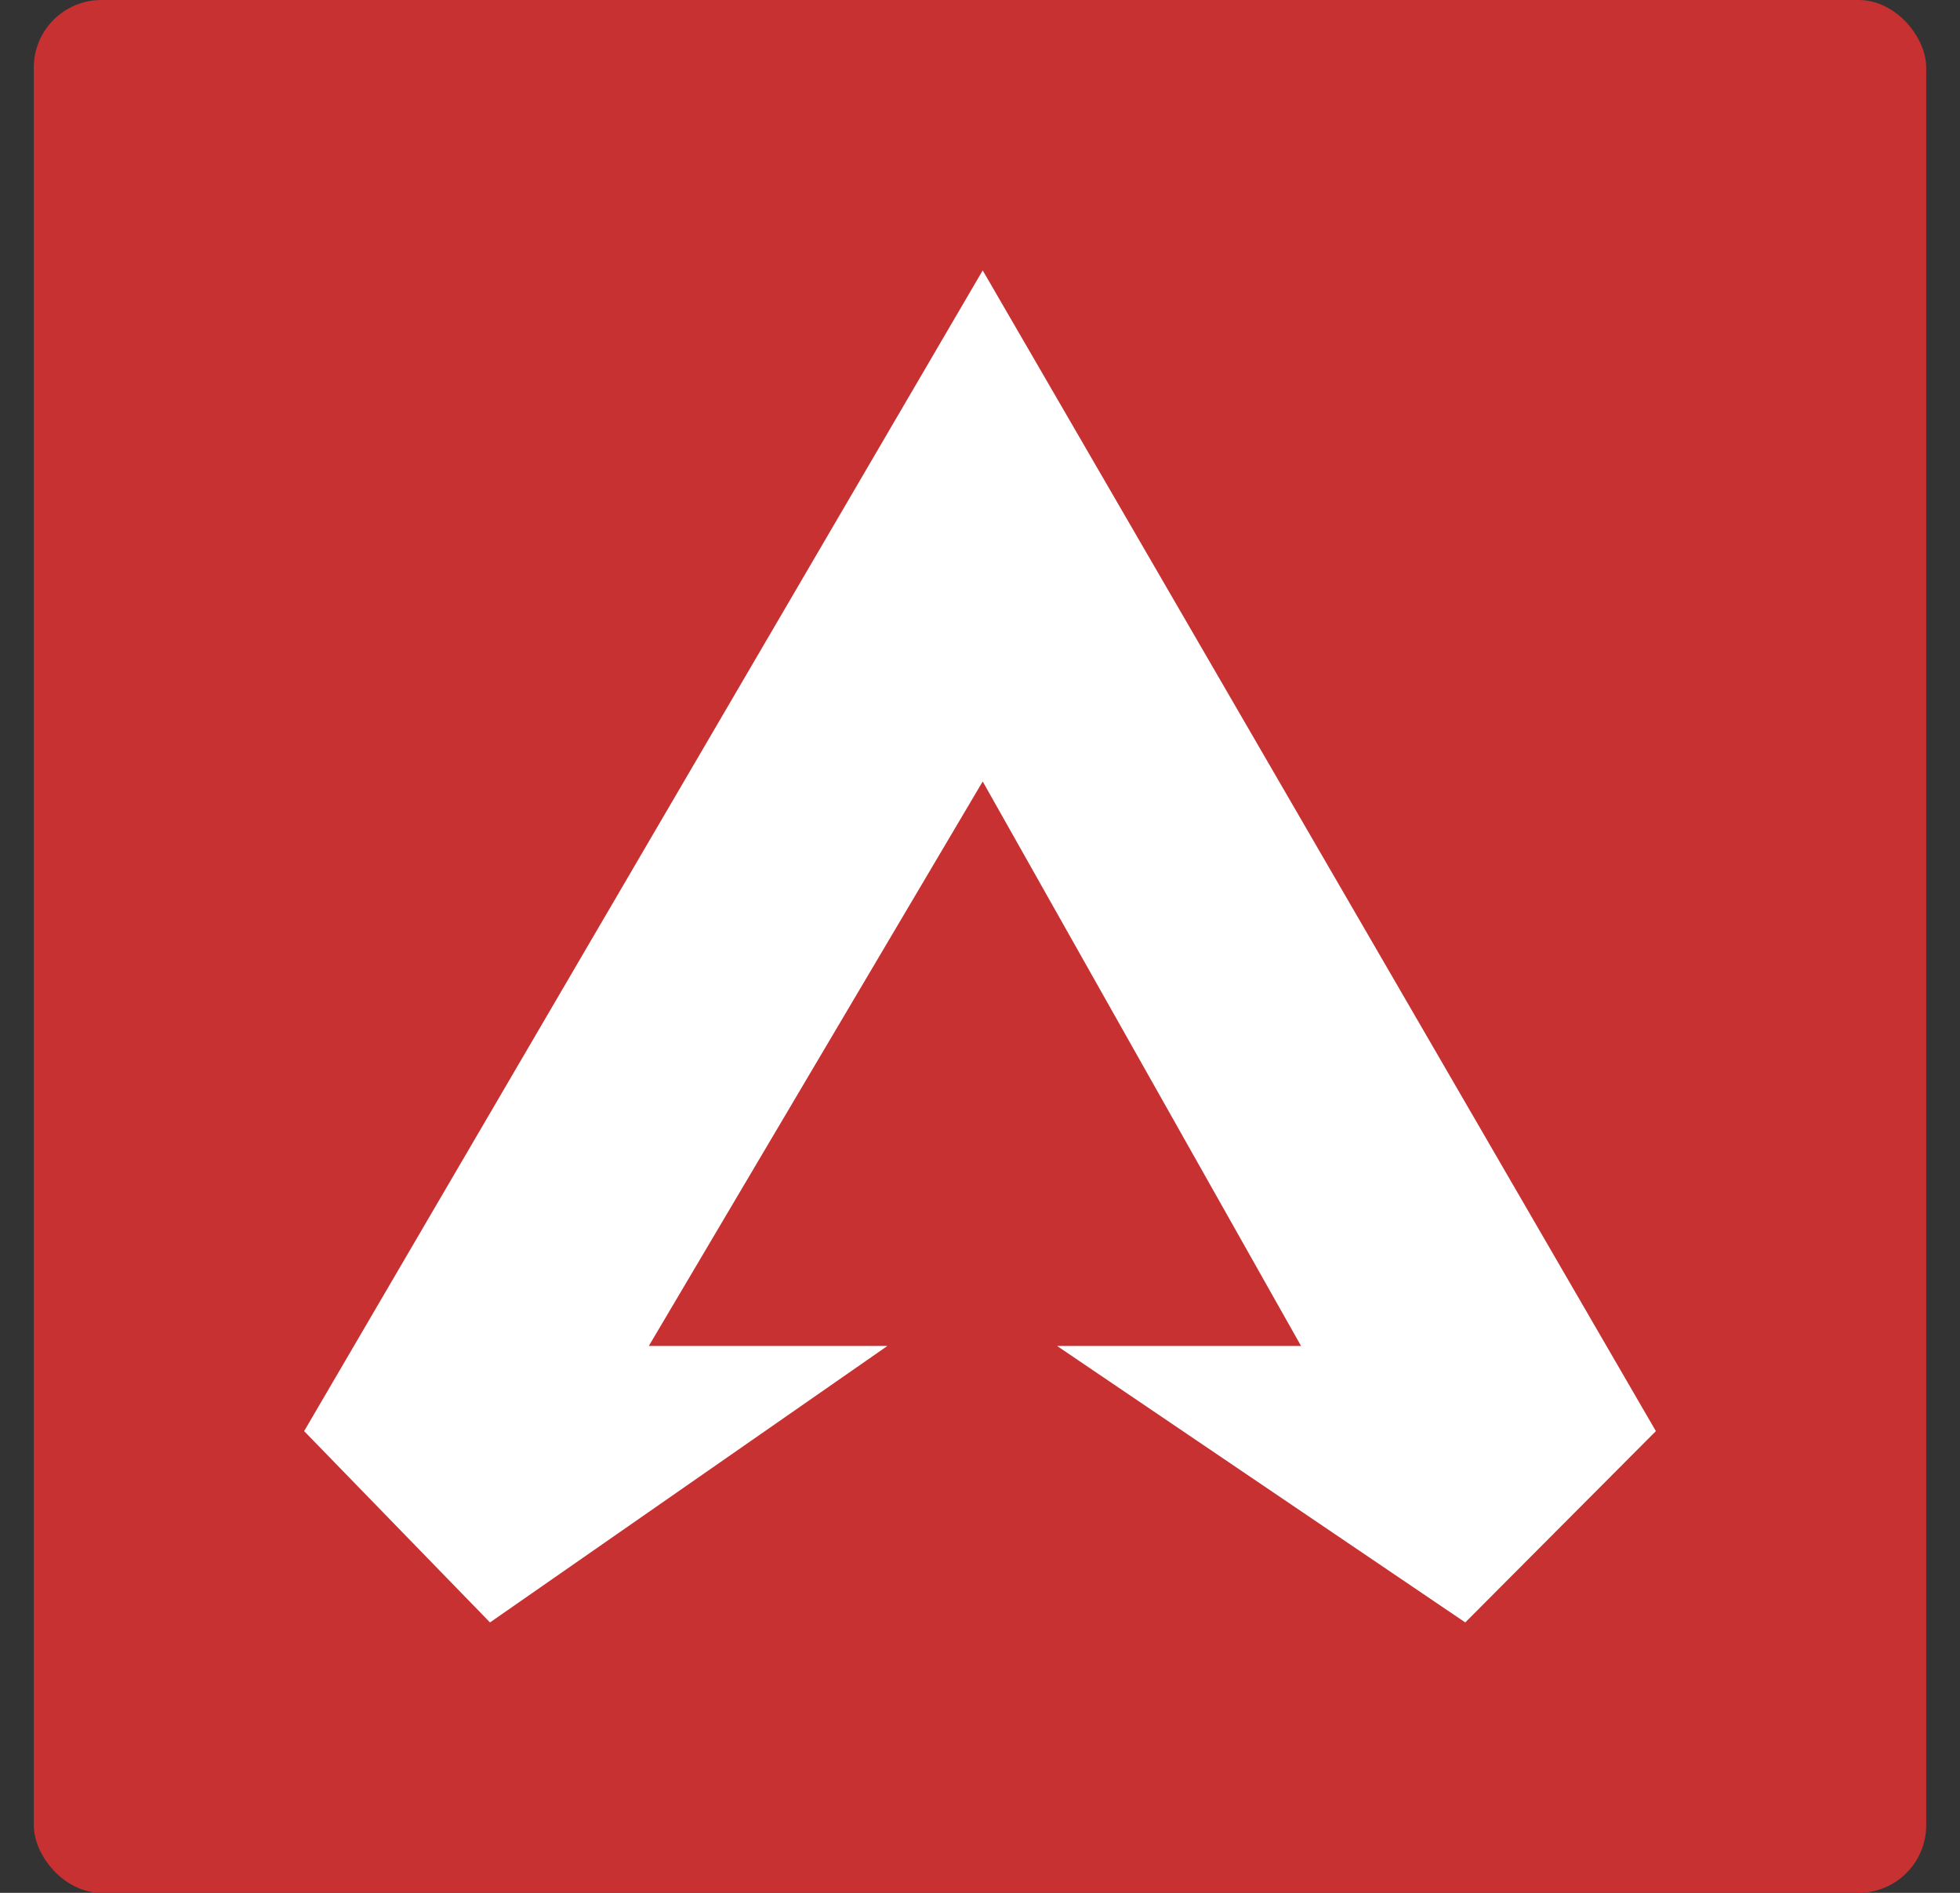 <svg width="29" height="28" viewBox="0 0 29 28" fill="none" xmlns="http://www.w3.org/2000/svg">
<rect x="0" y="0" width="29" height="28" fill="#333333" stroke="none"/>
<g clip-path="url(#clip0)">
<rect x="0.5" width="28" height="28" rx="1" fill="#C73132"/>
<path fill-rule="evenodd" clip-rule="evenodd" d="M14.54 4L4.5 21.17L7.25 24L13.13 19.91H9.6L14.54 11.56L19.25 19.91H15.64L21.68 24L24.5 21.17L14.54 4Z" fill="white"/>
</g>
<defs>
<clipPath id="clip0">
<rect width="28" height="28" fill="white" transform="translate(0.5)"/>
</clipPath>
</defs>
</svg>
